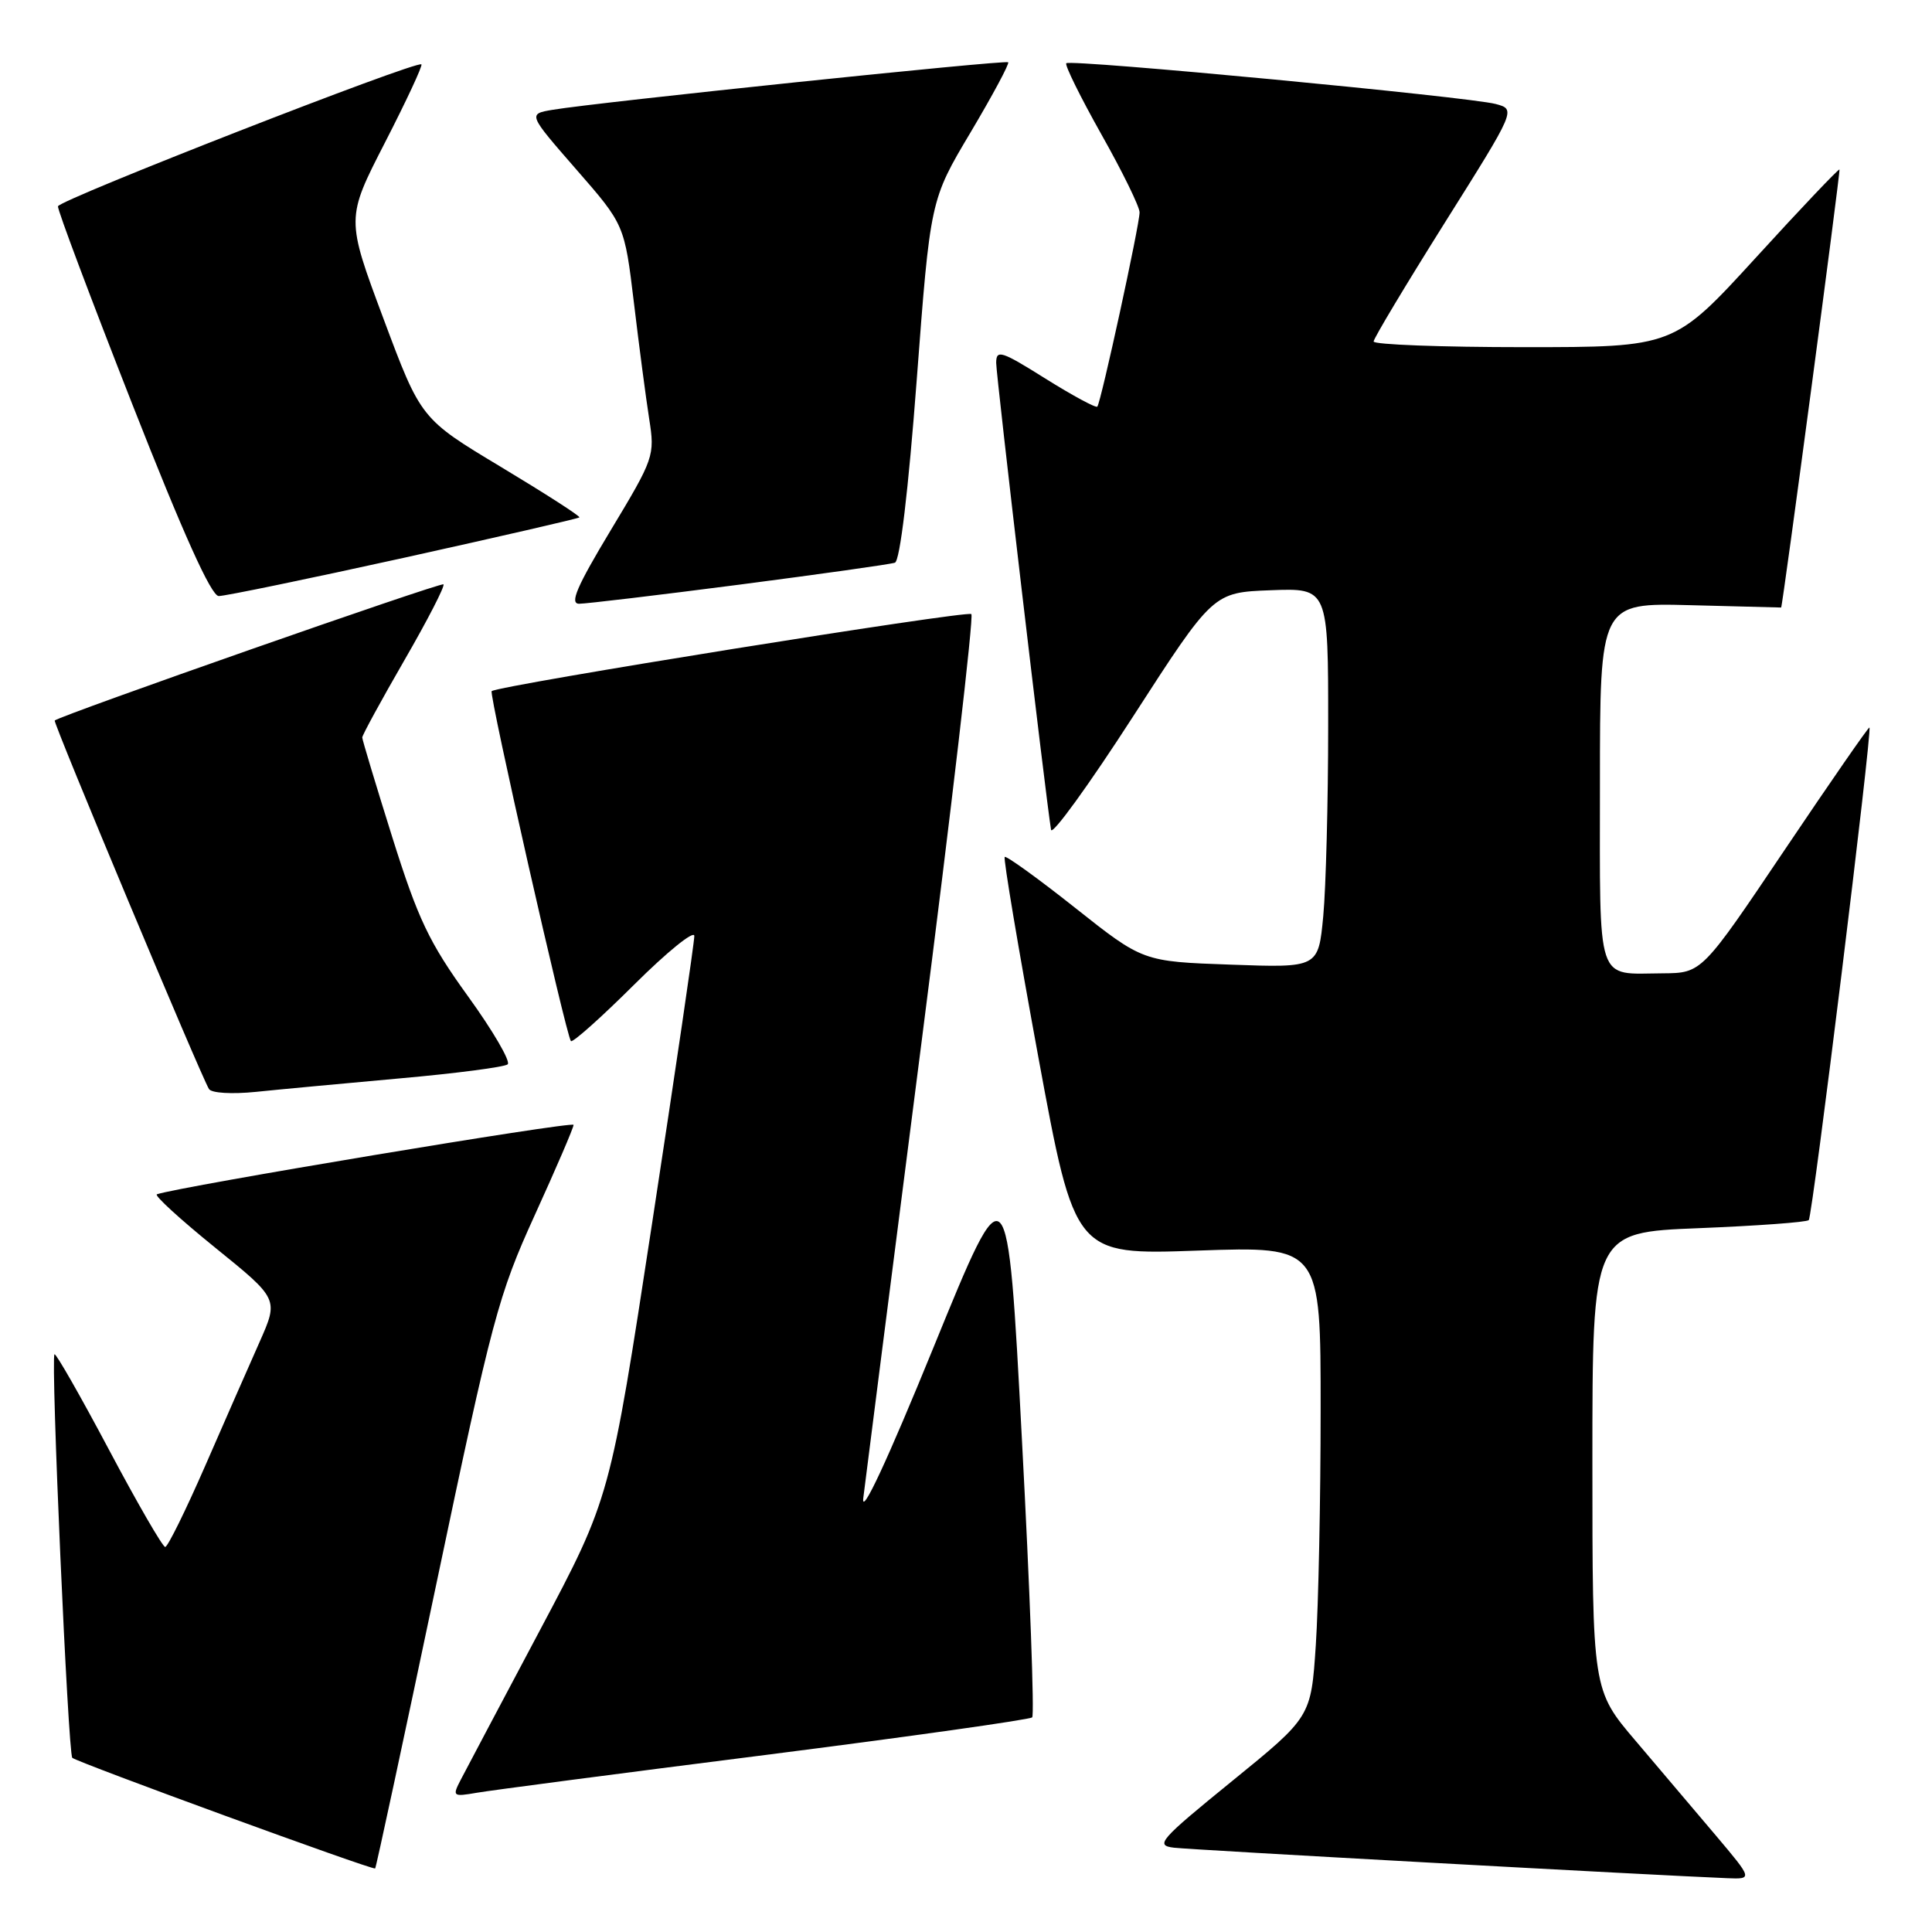 <?xml version="1.0" encoding="UTF-8" standalone="no"?>
<!DOCTYPE svg PUBLIC "-//W3C//DTD SVG 1.1//EN" "http://www.w3.org/Graphics/SVG/1.1/DTD/svg11.dtd" >
<svg xmlns="http://www.w3.org/2000/svg" xmlns:xlink="http://www.w3.org/1999/xlink" version="1.1" viewBox="0 0 256 256">
 <g >
 <path fill="currentColor"
d=" M 227.39 243.25 C 224.72 240.09 219.94 234.45 216.77 230.72 C 211.00 223.95 211.00 223.95 211.00 193.62 C 211.00 163.30 211.00 163.30 225.08 162.74 C 232.82 162.43 239.38 161.95 239.67 161.67 C 240.17 161.16 248.11 96.74 247.71 96.40 C 247.59 96.31 242.55 103.59 236.50 112.58 C 225.50 128.93 225.50 128.93 220.33 128.97 C 211.39 129.02 212.00 130.86 212.00 103.83 C 212.00 79.88 212.00 79.88 224.00 80.19 C 230.60 80.36 236.01 80.50 236.01 80.50 C 236.19 80.50 243.90 22.59 243.74 22.46 C 243.61 22.36 238.62 27.61 232.66 34.14 C 221.81 46.00 221.81 46.00 201.91 46.00 C 190.96 46.00 182.01 45.66 182.01 45.25 C 182.02 44.84 186.27 37.75 191.45 29.50 C 200.88 14.50 200.88 14.50 198.19 13.78 C 194.70 12.84 141.85 7.82 141.29 8.38 C 141.06 8.61 143.15 12.84 145.93 17.79 C 148.72 22.73 151.00 27.39 151.00 28.14 C 151.01 29.76 145.88 53.33 145.40 53.88 C 145.22 54.09 142.13 52.42 138.53 50.17 C 132.67 46.49 132.00 46.28 132.00 48.09 C 132.00 49.80 138.57 105.73 139.27 109.95 C 139.40 110.75 144.29 104.00 150.13 94.95 C 160.75 78.50 160.75 78.50 168.38 78.21 C 176.00 77.92 176.00 77.92 175.99 96.21 C 175.99 106.27 175.69 117.59 175.34 121.37 C 174.69 128.24 174.69 128.24 163.07 127.82 C 151.44 127.41 151.44 127.41 142.47 120.30 C 137.54 116.39 133.33 113.36 133.13 113.55 C 132.93 113.74 134.94 125.69 137.59 140.10 C 142.42 166.29 142.42 166.29 158.71 165.71 C 175.00 165.14 175.00 165.14 174.99 186.82 C 174.99 198.74 174.70 212.78 174.35 218.00 C 173.72 227.50 173.72 227.50 163.26 236.00 C 153.62 243.84 153.02 244.53 155.56 244.83 C 157.91 245.11 219.11 248.48 228.87 248.87 C 232.24 249.00 232.24 249.00 227.39 243.25 Z  M 57.82 209.87 C 65.21 174.70 66.03 171.62 70.85 161.03 C 73.68 154.82 76.00 149.43 76.00 149.05 C 76.00 148.52 23.67 157.24 20.79 158.25 C 20.40 158.39 23.87 161.56 28.50 165.31 C 36.92 172.12 36.92 172.12 34.40 177.81 C 33.01 180.94 29.76 188.33 27.19 194.23 C 24.61 200.13 22.23 204.97 21.89 204.98 C 21.56 204.99 18.20 199.18 14.42 192.06 C 10.64 184.94 7.40 179.27 7.22 179.45 C 6.70 179.96 9.02 232.35 9.58 232.92 C 10.17 233.50 49.40 247.84 49.71 247.58 C 49.83 247.49 53.48 230.51 57.82 209.87 Z  M 101.36 232.55 C 120.53 230.11 136.47 227.86 136.77 227.56 C 137.08 227.25 136.47 210.69 135.41 190.75 C 133.50 154.50 133.50 154.50 123.71 178.50 C 117.57 193.55 114.09 201.01 114.39 198.50 C 114.66 196.30 118.12 169.18 122.09 138.24 C 126.06 107.30 129.04 81.71 128.71 81.37 C 128.18 80.85 66.07 90.82 65.15 91.58 C 64.75 91.91 75.02 137.25 75.65 137.95 C 75.88 138.19 79.65 134.83 84.03 130.47 C 88.41 126.11 92.00 123.21 92.00 124.02 C 92.01 124.84 89.49 141.93 86.42 162.00 C 80.84 198.50 80.84 198.50 71.55 216.00 C 66.44 225.62 61.72 234.54 61.06 235.81 C 59.91 238.03 59.99 238.10 63.18 237.55 C 65.01 237.23 82.19 234.98 101.36 232.55 Z  M 53.00 142.89 C 60.42 142.23 66.85 141.39 67.27 141.03 C 67.69 140.66 65.33 136.60 62.01 132.01 C 56.86 124.88 55.40 121.81 51.99 110.97 C 49.80 103.99 48.00 98.02 48.00 97.72 C 48.00 97.41 50.51 92.81 53.58 87.49 C 56.65 82.18 58.98 77.65 58.76 77.43 C 58.45 77.11 8.22 94.71 7.25 95.47 C 6.99 95.68 26.62 142.58 27.69 144.30 C 28.02 144.84 30.72 145.00 33.89 144.68 C 36.97 144.36 45.58 143.56 53.00 142.89 Z  M 97.96 77.47 C 108.71 76.07 117.99 74.77 118.58 74.56 C 119.25 74.33 120.36 65.02 121.47 50.35 C 123.27 26.50 123.27 26.50 128.60 17.55 C 131.53 12.62 133.77 8.44 133.59 8.25 C 133.24 7.91 79.14 13.55 73.22 14.55 C 69.95 15.10 69.95 15.10 76.35 22.44 C 82.75 29.77 82.75 29.77 84.00 40.14 C 84.68 45.84 85.59 52.75 86.02 55.50 C 86.79 60.38 86.66 60.74 80.93 70.25 C 76.42 77.74 75.45 80.00 76.74 80.00 C 77.67 80.00 87.22 78.86 97.96 77.47 Z  M 53.48 73.92 C 66.14 71.12 76.62 68.71 76.77 68.56 C 76.93 68.41 72.26 65.41 66.41 61.89 C 55.77 55.50 55.77 55.50 50.81 42.22 C 45.85 28.94 45.85 28.94 51.01 18.89 C 53.85 13.36 56.02 8.70 55.84 8.53 C 55.22 7.97 7.80 26.49 7.68 27.34 C 7.61 27.80 12.05 39.60 17.53 53.56 C 24.26 70.69 27.98 78.96 28.98 78.98 C 29.79 78.99 40.82 76.71 53.48 73.92 Z "/>
</g>
</svg>